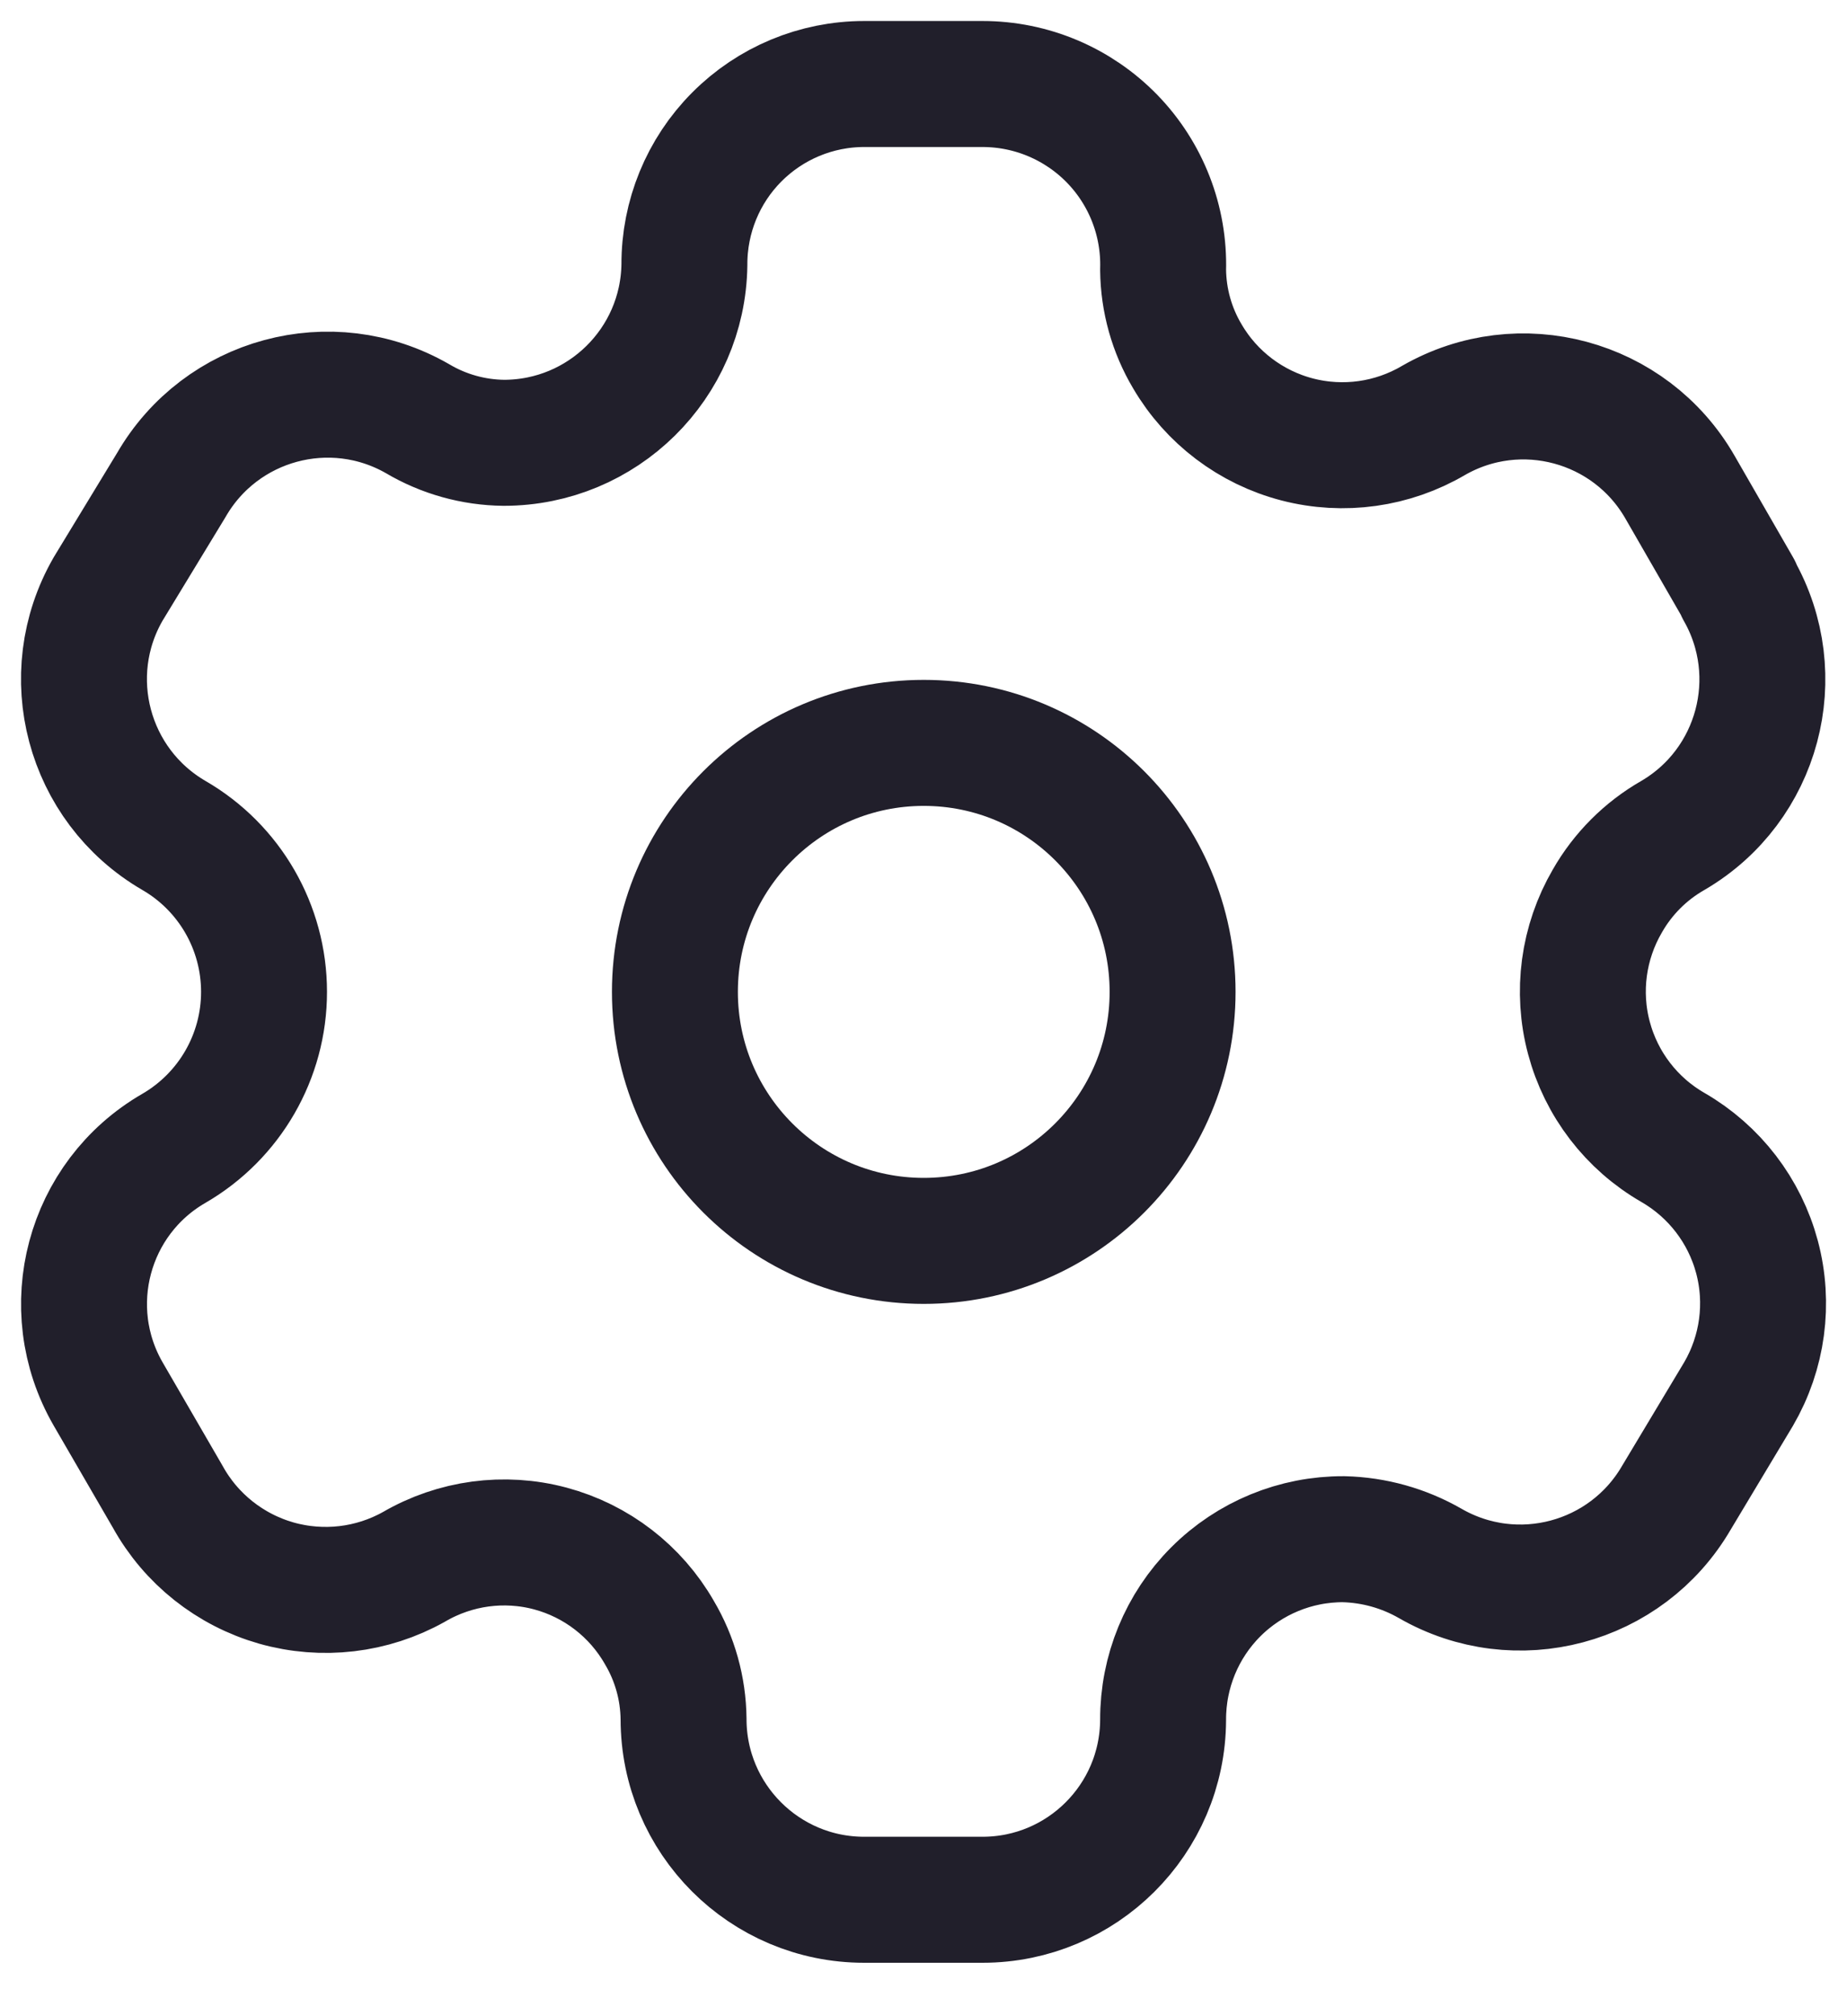<svg width="22" height="24" viewBox="0 0 22 24" fill="none" xmlns="http://www.w3.org/2000/svg">
<path fill-rule="evenodd" clip-rule="evenodd" d="M20.709 7.011L20.009 5.796C19.417 4.769 18.105 4.414 17.076 5.004C16.586 5.292 16.002 5.374 15.451 5.231C14.901 5.088 14.43 4.732 14.143 4.242C13.957 3.93 13.858 3.575 13.854 3.213C13.871 2.632 13.652 2.069 13.247 1.652C12.841 1.235 12.285 1 11.703 1H10.293C9.724 1 9.178 1.227 8.776 1.631C8.374 2.034 8.15 2.582 8.152 3.151C8.136 4.327 7.177 5.271 6.001 5.271C5.639 5.267 5.284 5.168 4.972 4.983C3.943 4.393 2.631 4.748 2.039 5.776L1.288 7.011C0.696 8.037 1.046 9.348 2.07 9.944C2.735 10.328 3.145 11.038 3.145 11.807C3.145 12.575 2.735 13.285 2.07 13.67C1.047 14.261 0.697 15.569 1.288 16.593L1.998 17.817C2.275 18.318 2.741 18.687 3.291 18.844C3.842 19 4.432 18.931 4.931 18.651C5.422 18.365 6.007 18.286 6.556 18.433C7.104 18.58 7.572 18.94 7.854 19.433C8.039 19.745 8.138 20.1 8.142 20.462C8.142 21.651 9.105 22.614 10.293 22.614H11.703C12.887 22.614 13.849 21.657 13.854 20.473C13.852 19.901 14.077 19.353 14.481 18.949C14.885 18.545 15.434 18.319 16.005 18.322C16.367 18.331 16.721 18.43 17.035 18.61C18.061 19.201 19.372 18.852 19.968 17.828L20.709 16.593C20.996 16.1 21.075 15.514 20.928 14.963C20.781 14.413 20.421 13.944 19.927 13.659C19.433 13.375 19.073 12.906 18.926 12.355C18.779 11.805 18.858 11.219 19.145 10.726C19.331 10.4 19.601 10.13 19.927 9.944C20.945 9.349 21.293 8.045 20.709 7.021V7.011Z" stroke="#211F2B" stroke-width="1.5" stroke-linecap="round" stroke-linejoin="round"/>
<path d="M11.003 14.771C12.64 14.771 13.967 13.444 13.967 11.807C13.967 10.17 12.64 8.843 11.003 8.843C9.366 8.843 8.039 10.17 8.039 11.807C8.039 13.444 9.366 14.771 11.003 14.771Z" stroke="#211F2B" stroke-width="1.5" stroke-linecap="round" stroke-linejoin="round"/>
</svg>
